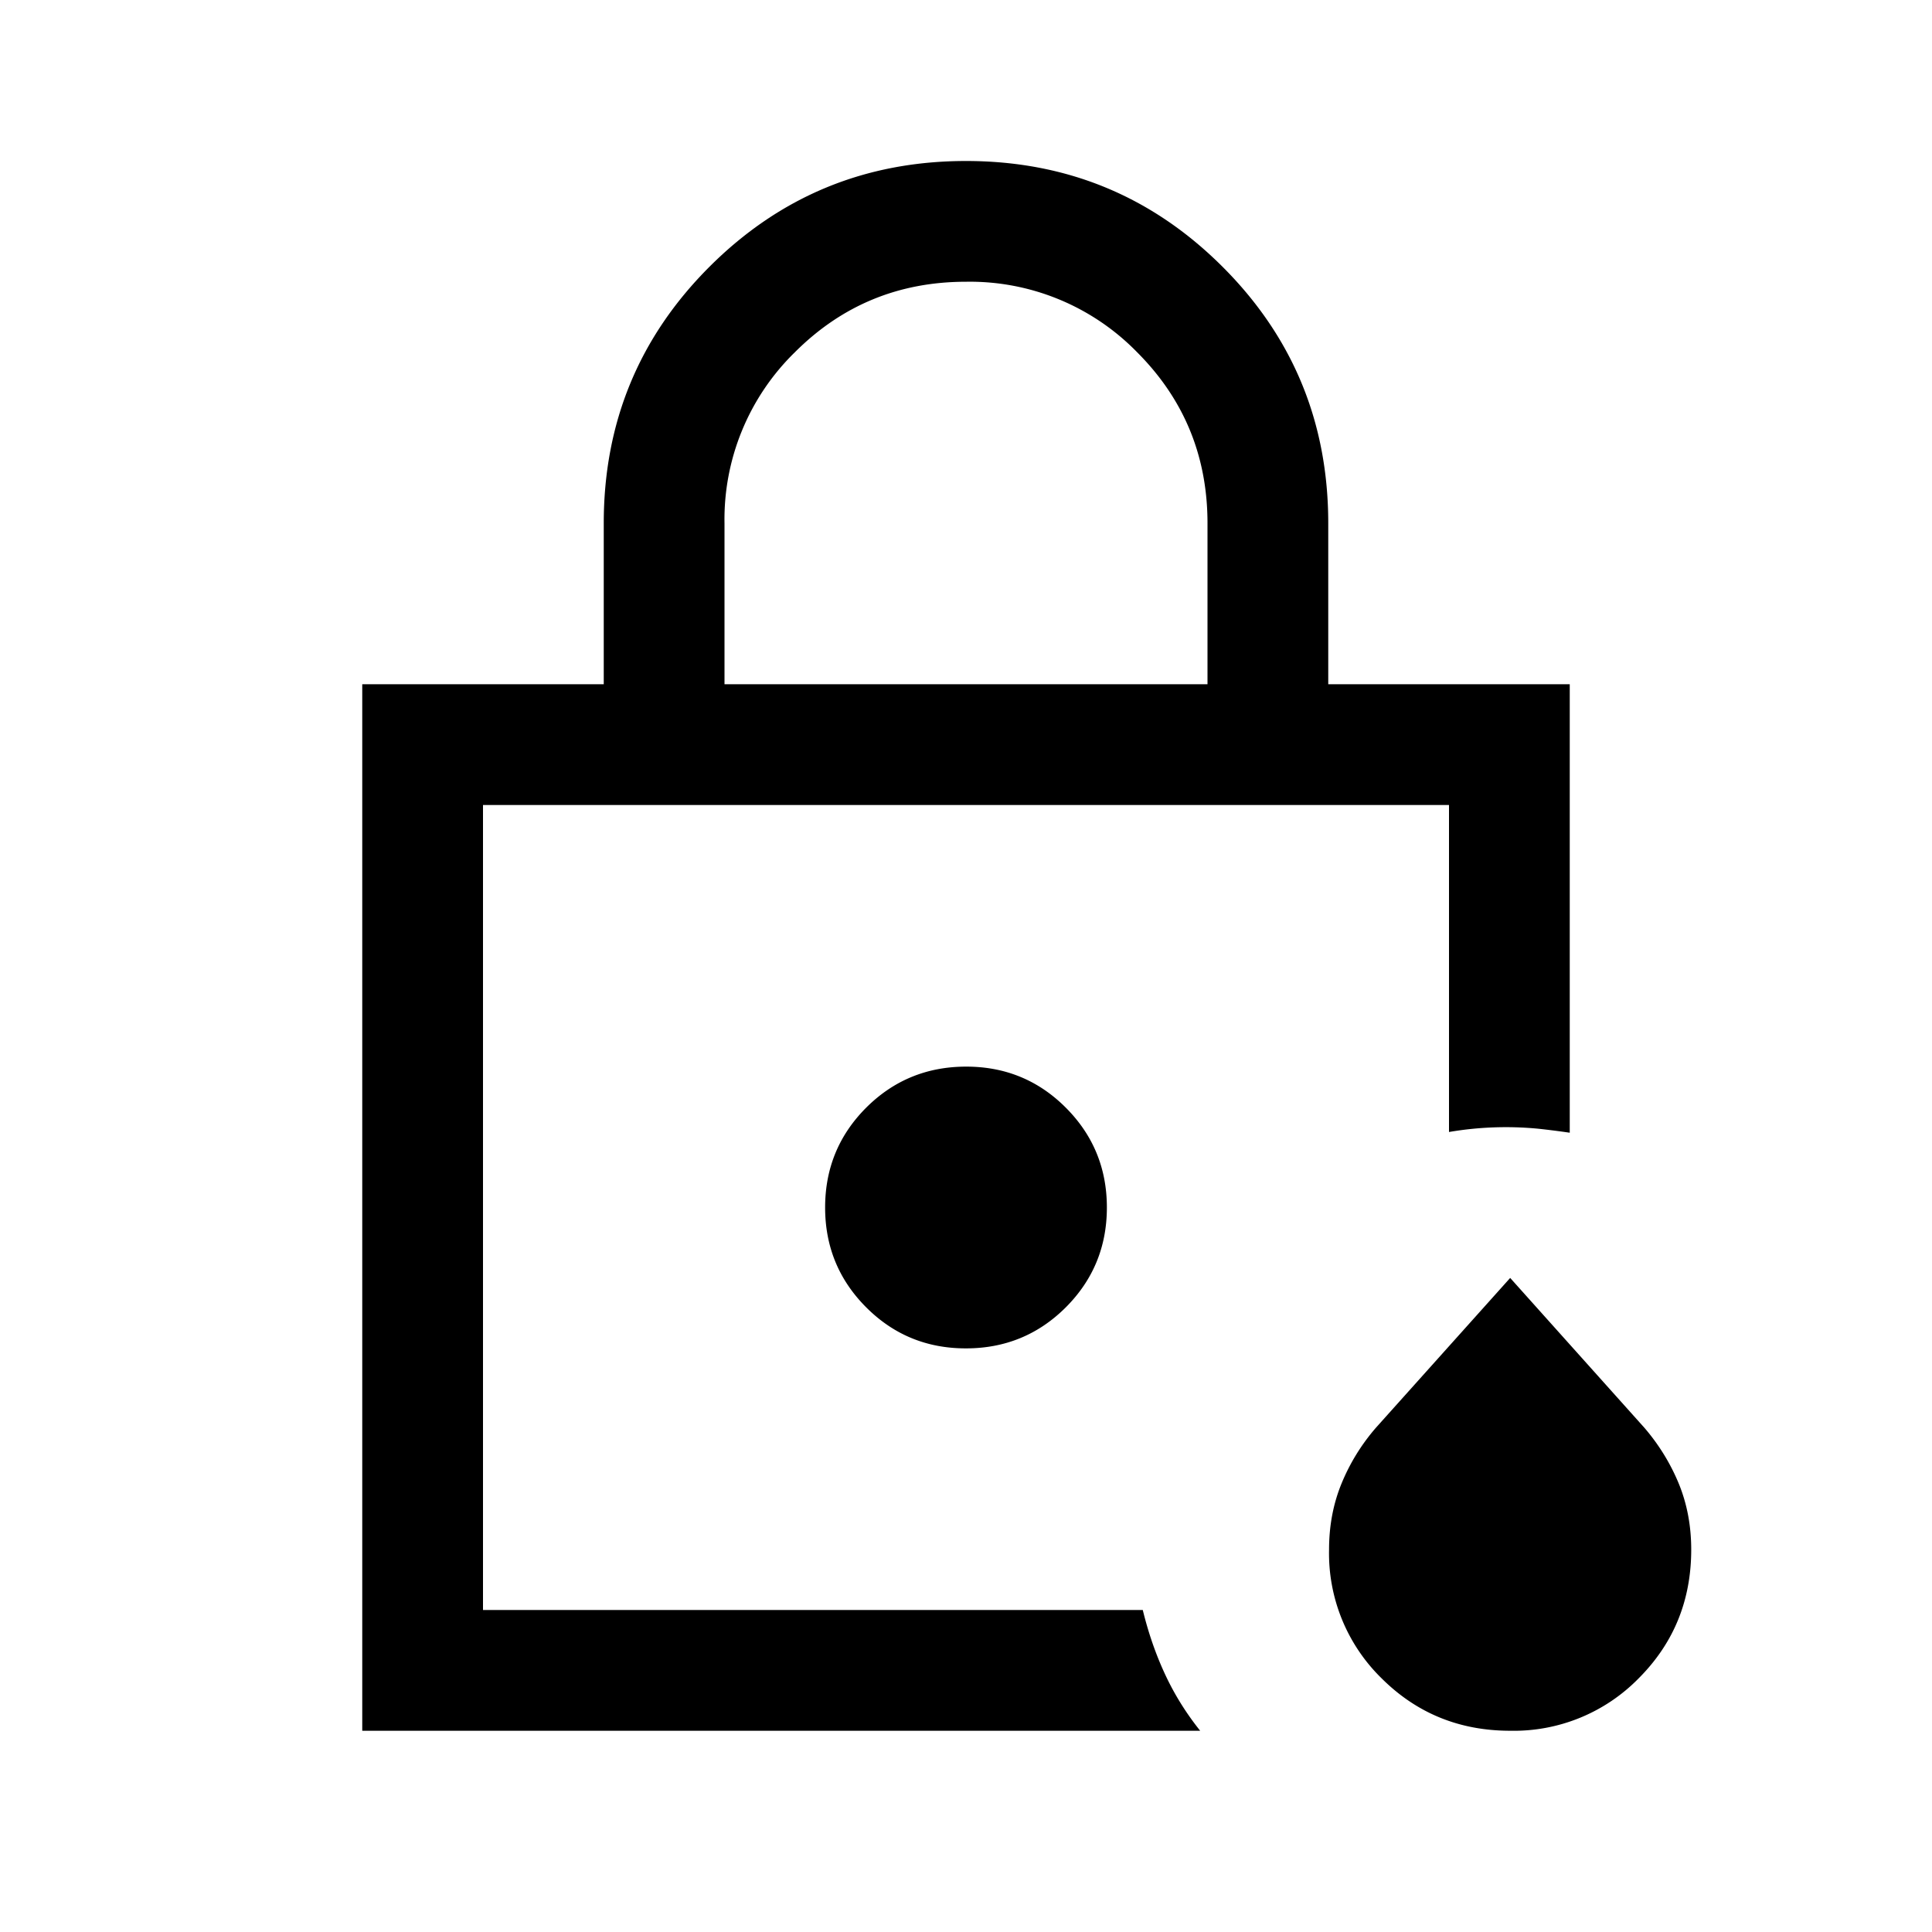 <svg xmlns="http://www.w3.org/2000/svg" width="24" height="24" viewBox="0 0 24 24" fill='currentColor'><path d="M6 20V10v9.692-.192zM9 8.5h6v-2q0-1.25-.875-2.125A2.9 2.9 0 0 0 12 3.5q-1.25 0-2.125.875A2.9 2.9 0 0 0 9 6.5zm-4.5 13v-13h3v-2q0-1.873 1.313-3.186Q10.128 2 12 2t3.187 1.314Q16.5 4.626 16.5 6.5v2h3v5.571q-.208-.03-.395-.05a4.2 4.2 0 0 0-1.105.041V10H6v10h8.196q.105.43.278.801.172.37.435.699zm14.26 0q-.944 0-1.598-.652a2.17 2.17 0 0 1-.652-1.598q0-.443.155-.821.156-.38.427-.693l1.668-1.861 1.667 1.861q.27.314.427.693.155.378.155.821 0 .945-.652 1.598a2.17 2.17 0 0 1-1.597.652M12 16.75q.729 0 1.24-.51.51-.511.51-1.24t-.51-1.24-1.24-.51-1.24.51q-.51.511-.51 1.24t.51 1.24 1.24.51"/></svg>